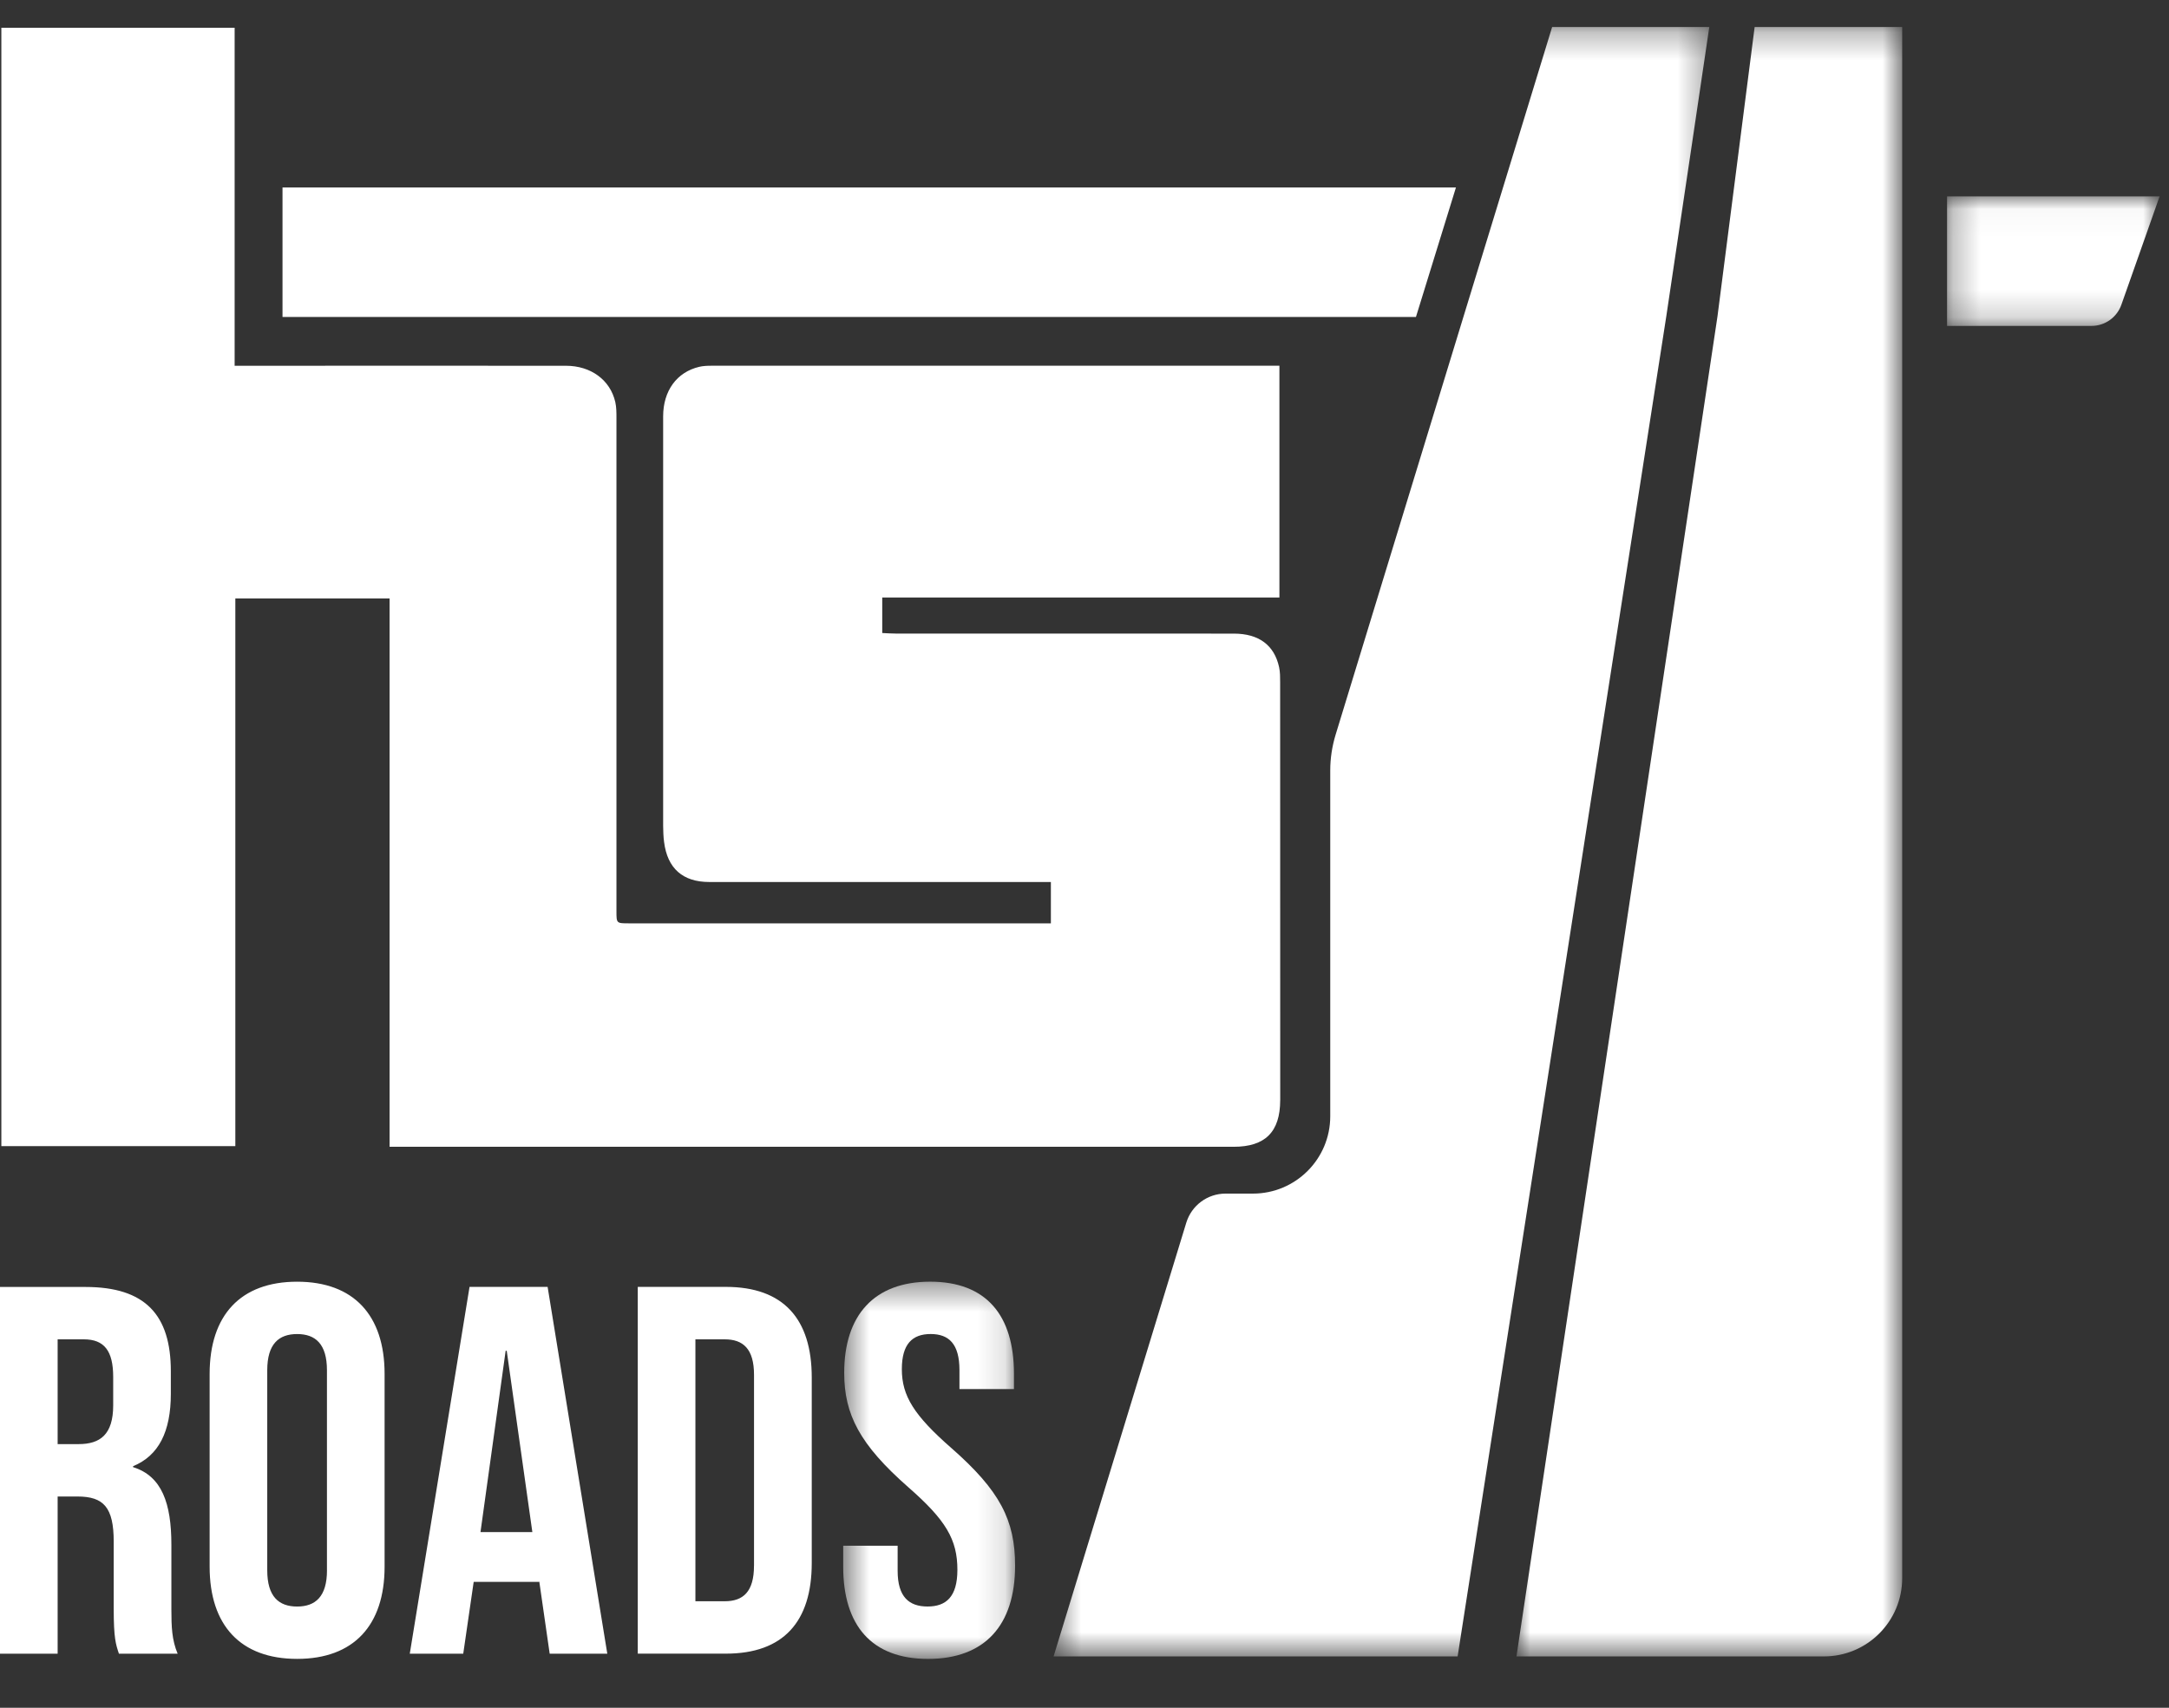 <svg xmlns="http://www.w3.org/2000/svg" xmlns:xlink="http://www.w3.org/1999/xlink" width="80" height="63" viewBox="0 0 80 63">
    <rect x="0" y="0" width="80" height="63" fill="#333333" stroke="none"/>
    <defs>
        <path id="prefix__a" d="M0.529 0.393L6.868 0.393 6.868 14.309 0.529 14.309z"/>
        <path id="prefix__c" d="M0.486 0.287L24.671 0.287 24.671 60.395 0.486 60.395z"/>
        <path id="prefix__e" d="M-0.003 0.287L14.224 0.287 14.224 60.395 -0.003 60.395z"/>
        <path id="prefix__g" d="M0.269 0.033L8.108 0.033 8.108 4.809 0.269 4.809z"/>
    </defs>
    <g fill="none" fill-rule="evenodd">
        <path fill="#FFF" d="M47.218 40.243c-.003 1.168-.553 1.716-1.719 1.716h-31.13v-20.23H8.68v20.205H.05V.679h8.604v12.468h.47c3.914 0 7.832-.004 11.749 0 .921 0 1.636.524 1.822 1.343.042.188.042.39.042.584v18.198c0 .442 0 .444.457.444H38.76v-1.525H26.16c-.977 0-1.545-.501-1.667-1.48-.026-.193-.031-.39-.034-.587v-15.11c0-.944.504-1.633 1.331-1.828.142-.034.297-.04.445-.04 6.874-.003 13.747 0 20.624 0h.33v8.55H32.54v1.31c.173.008.332.02.492.02 4.16.002 8.32 0 12.476.002.921 0 1.494.425 1.67 1.24.038.177.038.368.038.55.003 5.144.003 10.284.003 15.425M4.175 51.495c0 1.084-.485 1.432-1.276 1.432h-.773v-3.865h.965c.754 0 1.084.423 1.084 1.391v1.042zm2.146 7.52V56.64c0-1.528-.35-2.533-1.412-2.863v-.036c.945-.387 1.392-1.276 1.392-2.668v-.833c0-2.086-.949-3.11-3.15-3.11H0v13.529h2.126V54.86h.734c.965 0 1.334.404 1.334 1.663v2.473c0 1.1.077 1.312.192 1.662h2.166c-.212-.503-.231-.985-.231-1.643zM12.06 57.584c0 .965-.424 1.335-1.101 1.335-.678 0-1.102-.37-1.102-1.335v-7.382c0-.968.424-1.335 1.102-1.335.677 0 1.1.367 1.1 1.335v7.382zm-1.101-10.648c-2.087 0-3.227 1.237-3.227 3.402v7.11c0 2.166 1.14 3.402 3.227 3.402 2.086 0 3.226-1.236 3.226-3.401v-7.111c0-2.165-1.14-3.402-3.226-3.402zM17.722 56.173l.928-6.688h.04l.945 6.688h-1.913zm2.476-9.045h-2.88l-2.204 13.53h1.972l.385-2.648h2.416v-.039l.387 2.687h2.125l-2.201-13.53zM27.81 57.41c0 .968-.403 1.314-1.08 1.314h-1.081v-9.662h1.08c.678 0 1.082.347 1.082 1.313v7.034zM26.77 47.127h-3.247v13.53h3.247c2.126 0 3.17-1.18 3.17-3.345v-6.842c0-2.163-1.044-3.343-3.17-3.343z" transform="translate(0 .346)"/>
        <g transform="translate(0 .346) translate(30.57 46.542)">
            <mask id="prefix__b" fill="#fff">
                <use xlink:href="#prefix__a"/>
            </mask>
            <path fill="#FFF" d="M4.53 6.54C3.136 5.32 2.693 4.605 2.693 3.62c0-.928.386-1.296 1.063-1.296.676 0 1.062.368 1.062 1.334v.696h2.01v-.56C6.83 1.63 5.806.393 3.738.393 1.67.393.567 1.63.567 3.756c0 1.546.58 2.648 2.358 4.214 1.392 1.217 1.817 1.932 1.817 3.053 0 1.005-.425 1.353-1.101 1.353-.677 0-1.103-.348-1.103-1.314v-.928H.53v.774c0 2.164 1.044 3.401 3.13 3.401 2.088 0 3.21-1.237 3.21-3.44 0-1.682-.561-2.764-2.34-4.33" mask="url(#prefix__b)"/>
        </g>
        <g transform="translate(0 .346) translate(38.374 .363)">
            <mask id="prefix__d" fill="#fff">
                <use xlink:href="#prefix__c"/>
            </mask>
            <path fill="#FFF" d="M24.671.287l-.633 4.268-.953 6.402-7.697 49.438H.486L5.38 44.397c.196-.64.782-1.074 1.447-1.074h1.01c1.576 0 2.853-1.277 2.853-2.852V27.709c0-.444.068-.886.196-1.308l4.723-15.444 1.96-6.402L18.874.287h5.797z" mask="url(#prefix__d)"/>
        </g>
        <g transform="translate(0 .346) translate(55.935 .363)">
            <mask id="prefix__f" fill="#fff">
                <use xlink:href="#prefix__e"/>
            </mask>
            <path fill="#FFF" d="M14.224.287V57.51c0 1.593-1.292 2.886-2.887 2.886H-.003l7.415-49.438.822-6.402.548-4.268h5.442z" mask="url(#prefix__f)"/>
        </g>
        <path fill="#FFF" d="M53.7 6.571L52.225 11.347 10.42 11.347 10.42 6.571z" transform="translate(0 .346)"/>
        <g transform="translate(0 .346) translate(71.545 6.867)">
            <mask id="prefix__h" fill="#fff">
                <use xlink:href="#prefix__g"/>
            </mask>
            <path fill="#FFF" d="M.269 4.81V.032h7.839L6.705 4.01c-.16.477-.605.8-1.109.8H.27z" mask="url(#prefix__h)"/>
        </g>
    </g>
</svg>
